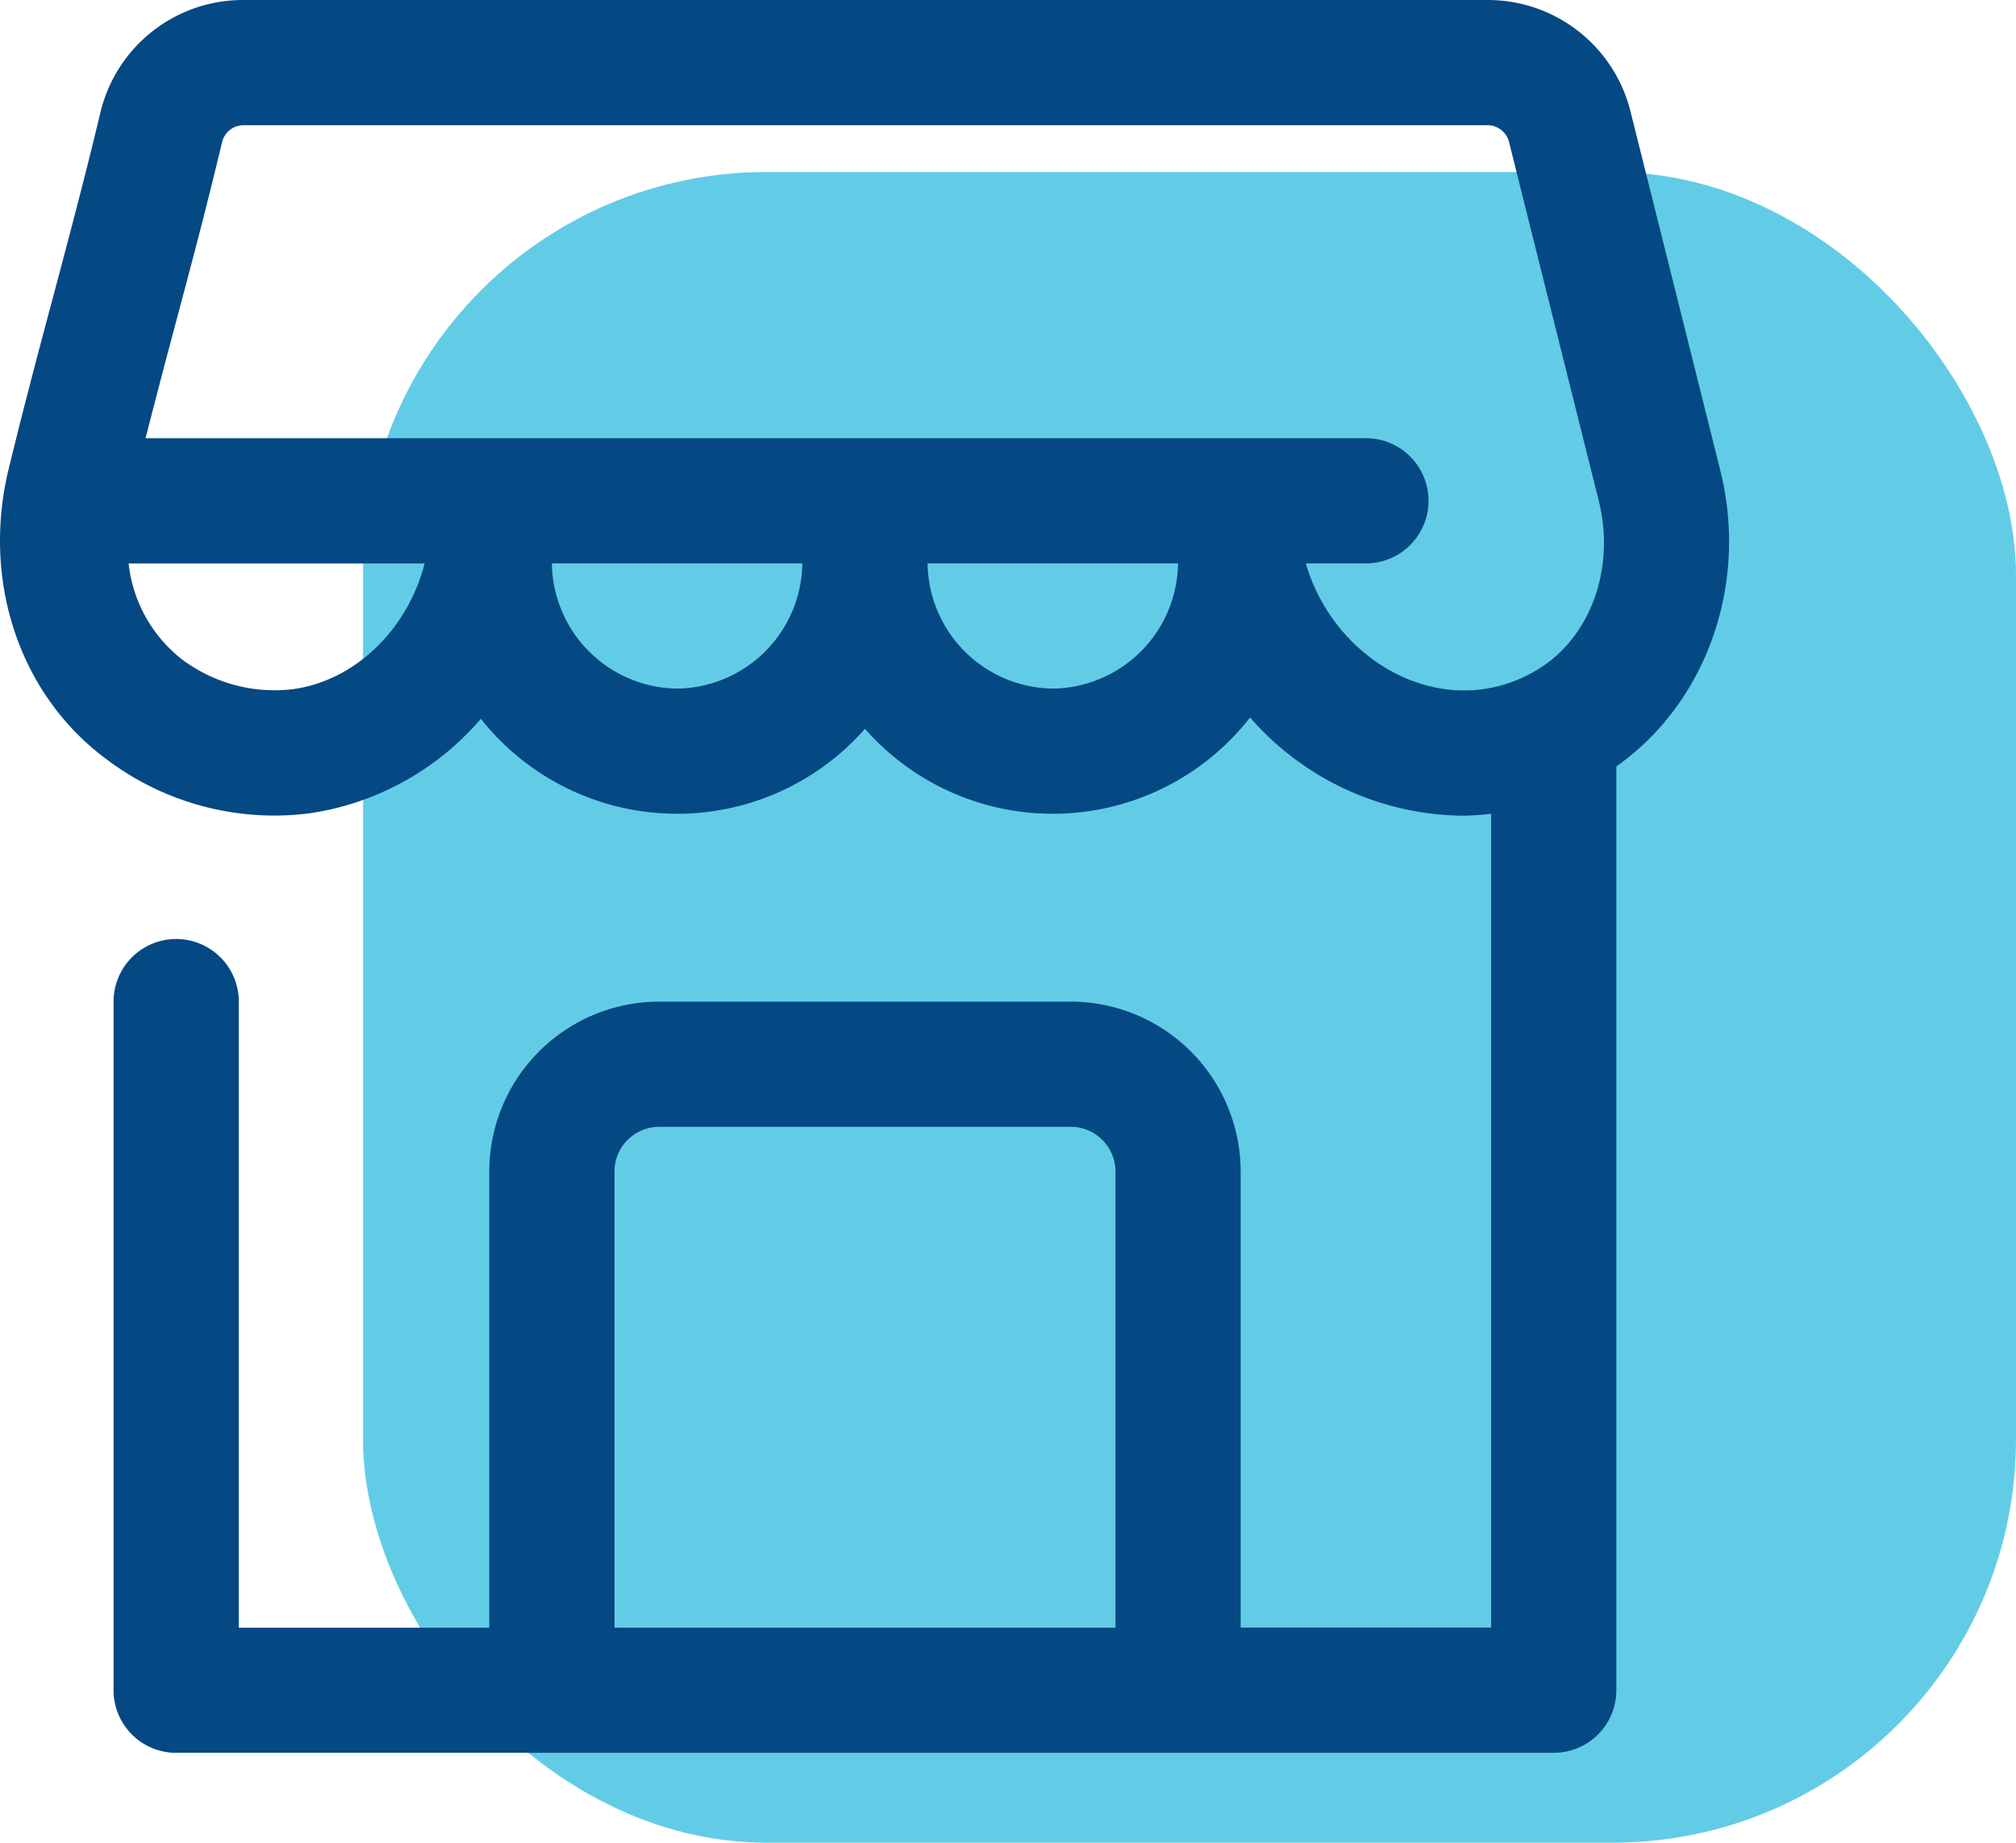<svg id="Group_4930" data-name="Group 4930" xmlns="http://www.w3.org/2000/svg" width="155.777" height="142.419" viewBox="0 0 155.777 142.419">
  <rect id="Rectangle_1820" data-name="Rectangle 1820" width="127.725" height="129.125" rx="31.174" transform="translate(28.052 13.294)" fill="#62cce6"/>
  <path id="Path_311" data-name="Path 311" d="M135.113,38.355l0,0-6.933-27.724A11.367,11.367,0,0,0,117.129,2H21.006A11.328,11.328,0,0,0,9.941,10.714c-1.219,5.1-2.439,9.667-3.653,14.234C5.141,29.24,4,33.536,2.853,38.254c-2.1,8.665.856,17.462,7.543,22.411a21.49,21.49,0,0,0,15.739,4.19,21.569,21.569,0,0,0,13.209-7.3,19.33,19.33,0,0,0,29.678.774,19.328,19.328,0,0,0,29.756-.876,22.094,22.094,0,0,0,16.445,7.591,20.84,20.84,0,0,0,2.182-.15v62.9H98.052V92.544A13.149,13.149,0,0,0,84.92,79.413h-31.8A13.149,13.149,0,0,0,39.992,92.544V127.8H20.638V79.413a4.838,4.838,0,0,0-9.677,0v53.222a4.837,4.837,0,0,0,4.838,4.838H122.243a4.837,4.837,0,0,0,4.838-4.838v-71.4C134.005,56.354,137.324,47.2,135.113,38.355ZM49.668,127.8V92.544a3.457,3.457,0,0,1,3.455-3.455h31.8a3.457,3.457,0,0,1,3.455,3.455V127.8ZM24.819,55.265a11.905,11.905,0,0,1-8.67-2.38,10.909,10.909,0,0,1-4.025-7.34H35C33.682,50.659,29.633,54.607,24.819,55.265Zm29.688-.044a9.807,9.807,0,0,1-9.677-9.677H64.183A9.807,9.807,0,0,1,54.507,55.222Zm29.03,0a9.807,9.807,0,0,1-9.677-9.677H93.213A9.807,9.807,0,0,1,83.537,55.222Zm19.552-9.677h4.64a4.838,4.838,0,0,0,0-9.677H13.434C14.165,33,14.9,30.2,15.636,27.44c1.243-4.645,2.482-9.294,3.716-14.481a1.706,1.706,0,0,1,1.655-1.282h96.123a1.712,1.712,0,0,1,1.66,1.3L125.722,40.7c1.311,5.259-.658,10.639-4.795,13.093a11.023,11.023,0,0,1-4.18,1.476C110.81,56.068,104.888,51.767,103.088,45.545Z" transform="translate(-2.186 -2)" fill="#044884"/>
</svg>
